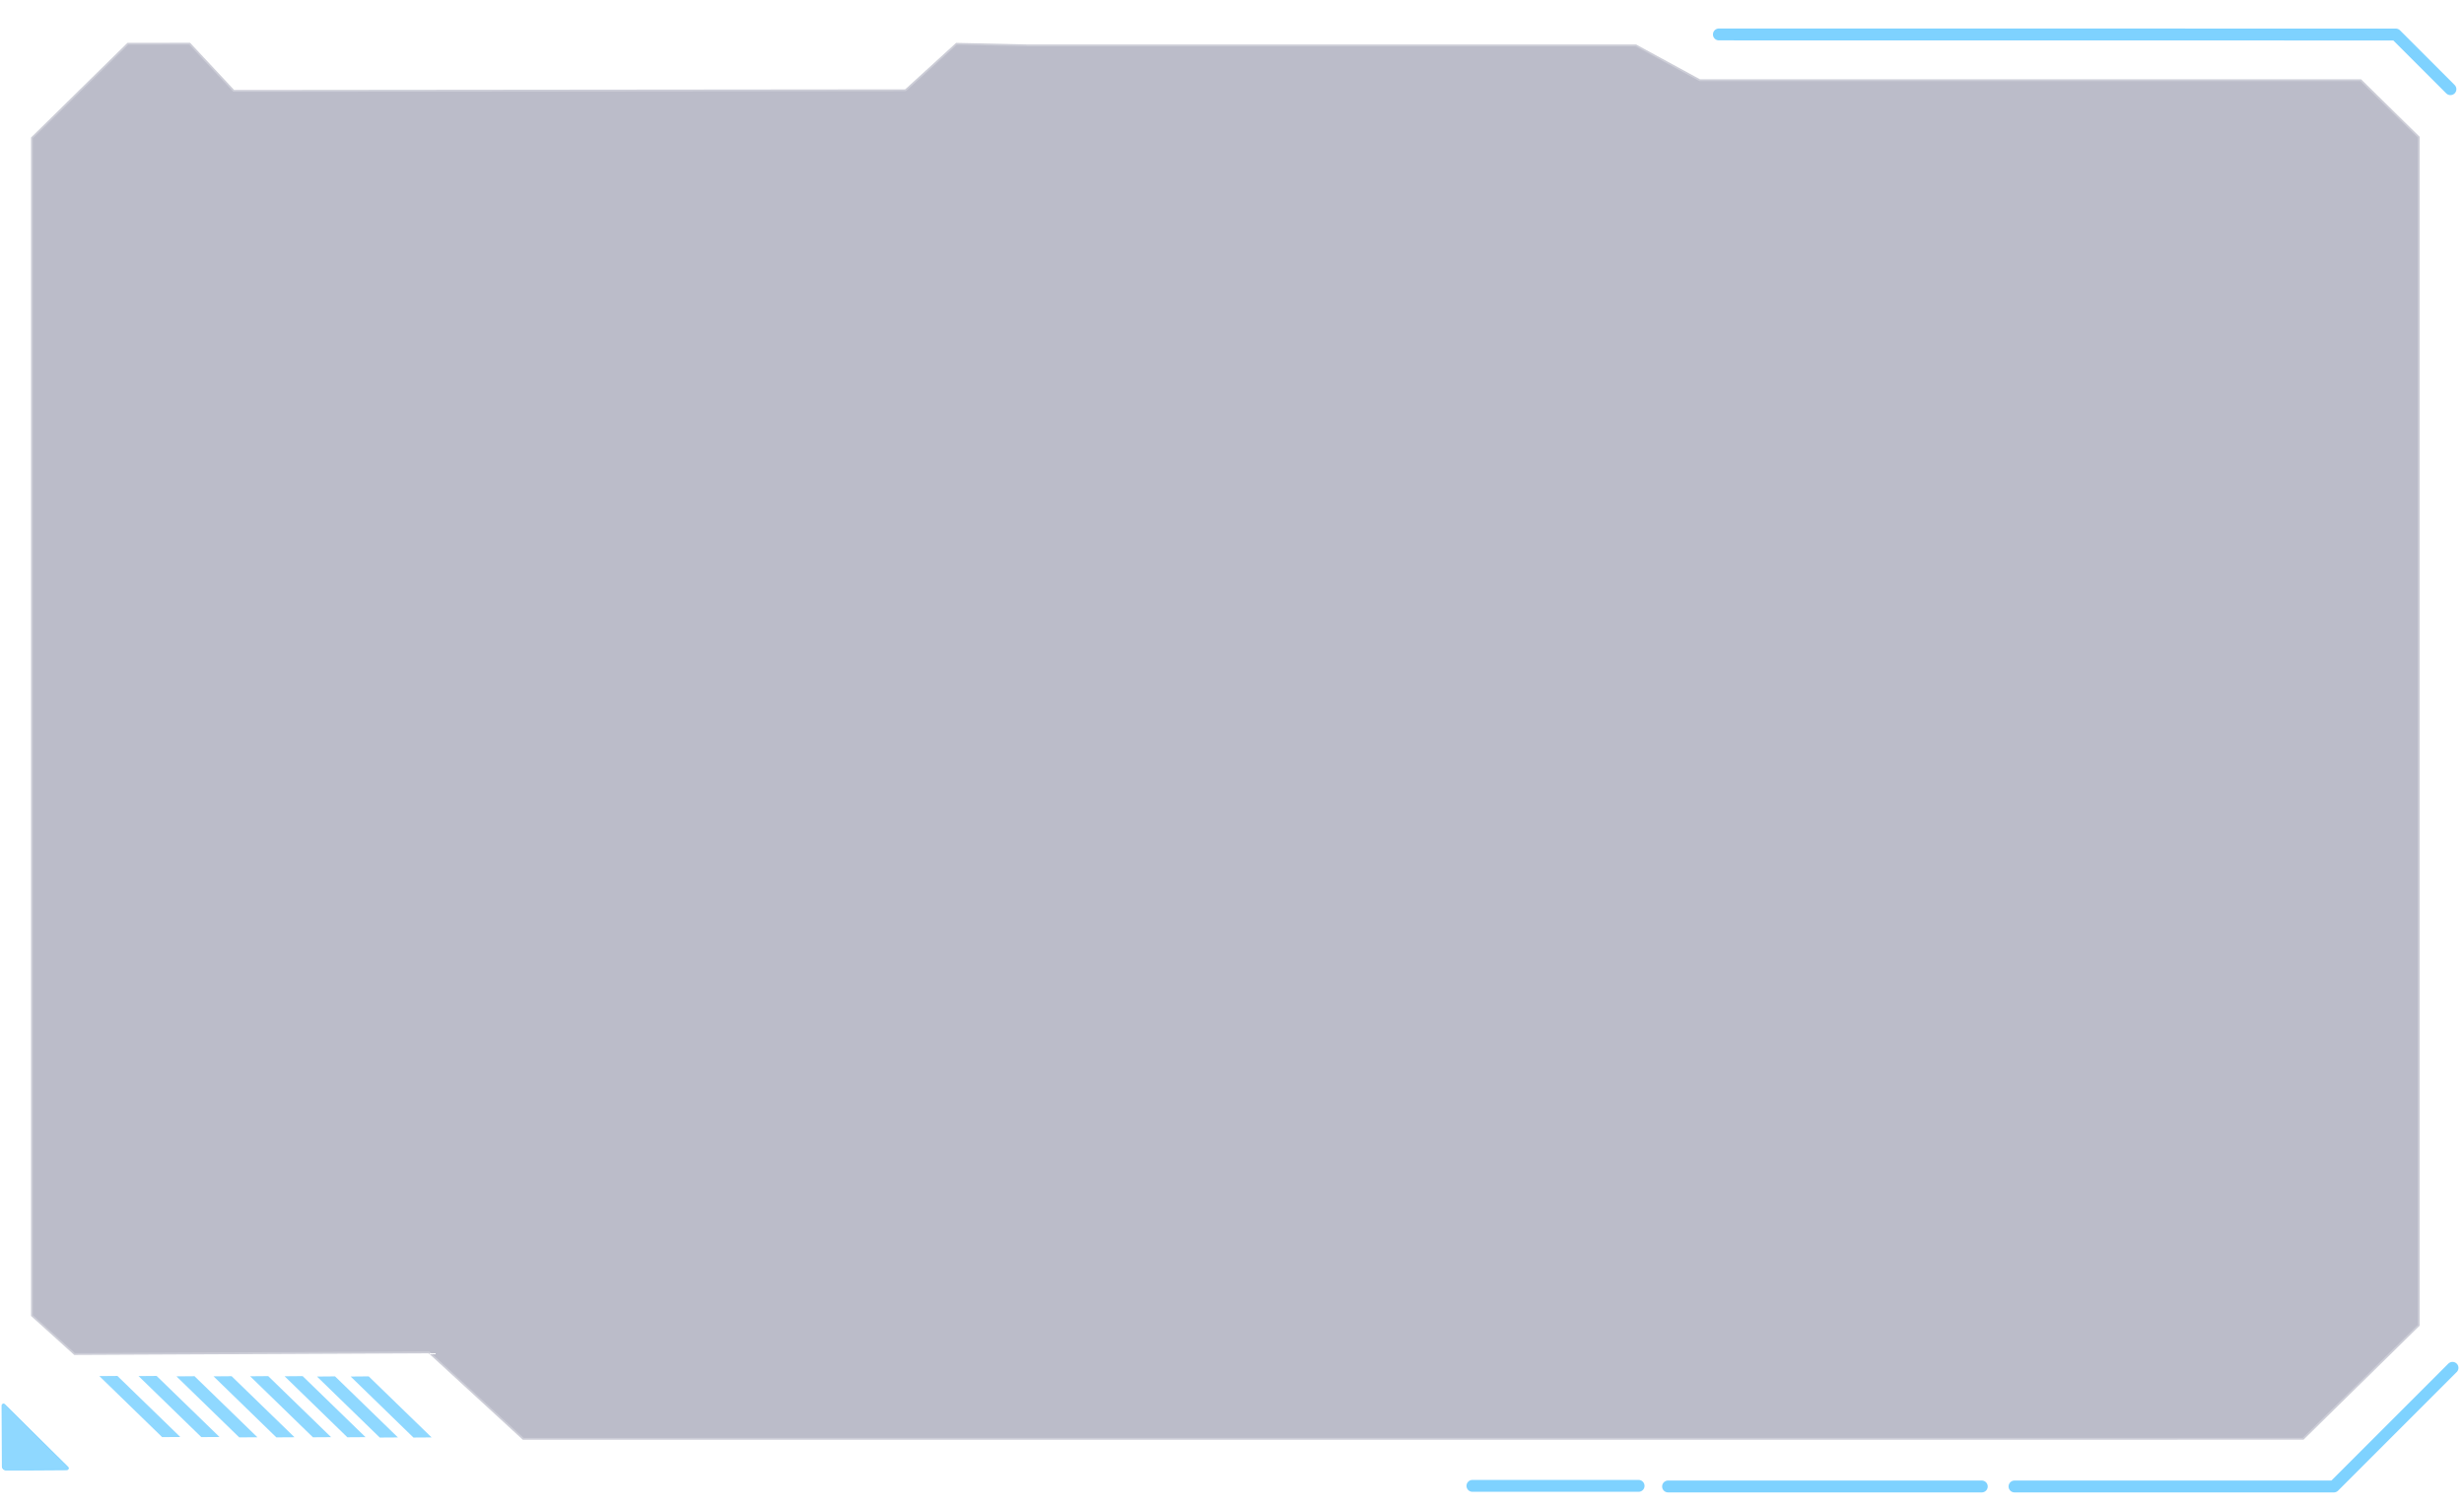 <?xml version="1.0" encoding="UTF-8" standalone="no"?>
<!-- Created with Inkscape (http://www.inkscape.org/) -->

<svg
   width="269.63mm"
   height="164.988mm"
   viewBox="0 0 269.63 164.988"
   version="1.1"
   id="svg5"
   inkscape:version="1.1.2 (0a00cf5339, 2022-02-04)"
   sodipodi:docname="terminal.svg"
   xmlns:inkscape="http://www.inkscape.org/namespaces/inkscape"
   xmlns:sodipodi="http://sodipodi.sourceforge.net/DTD/sodipodi-0.dtd"
   xmlns="http://www.w3.org/2000/svg"
   xmlns:svg="http://www.w3.org/2000/svg">
  <sodipodi:namedview
     id="namedview7"
     pagecolor="#565d9f"
     bordercolor="#666666"
     borderopacity="1.0"
     inkscape:pageshadow="2"
     inkscape:pageopacity="0"
     inkscape:pagecheckerboard="0"
     inkscape:document-units="mm"
     showgrid="true"
     showborder="false"
     inkscape:snap-intersection-paths="true"
     inkscape:object-paths="false"
     inkscape:snap-bbox="false"
     inkscape:object-nodes="false"
     inkscape:zoom="3.7507926"
     inkscape:cx="137.97084"
     inkscape:cy="74.917498"
     inkscape:window-width="1916"
     inkscape:window-height="941"
     inkscape:window-x="0"
     inkscape:window-y="32"
     inkscape:window-maximized="1"
     inkscape:current-layer="layer1">
    <inkscape:grid
       type="xygrid"
       id="grid4807"
       originx="-25.188"
       originy="-74.628" />
  </sodipodi:namedview>
  <defs
     id="defs2">
    <linearGradient
       id="linearGradient8452"
       inkscape:swatch="solid">
      <stop
         style="stop-color:#ffffff;stop-opacity:1;"
         offset="0"
         id="stop8450" />
    </linearGradient>
    <inkscape:path-effect
       effect="fillet_chamfer"
       id="path-effect21935"
       is_visible="true"
       lpeversion="1"
       satellites_param="F,0,0,1,0,0.397,0,1 @ F,0,0,1,0,0.397,0,1 @ F,0,0,1,0,0.397,0,1 @ F,0,0,1,0,0.397,0,1"
       unit="px"
       method="auto"
       mode="F"
       radius="1.5"
       chamfer_steps="1"
       flexible="false"
       use_knot_distance="true"
       apply_no_radius="true"
       apply_with_radius="true"
       only_selected="false"
       hide_knots="false" />
    <marker
       style="overflow:visible"
       id="DotM"
       refX="0"
       refY="0"
       orient="auto"
       inkscape:stockid="DotM"
       inkscape:isstock="true">
      <path
         transform="matrix(0.4,0,0,0.4,2.96,0.4)"
         style="fill:context-stroke;fill-rule:evenodd;stroke:context-stroke;stroke-width:1pt"
         d="m -2.5,-1 c 0,2.76 -2.24,5 -5,5 -2.76,0 -5,-2.24 -5,-5 0,-2.76 2.24,-5 5,-5 2.76,0 5,2.24 5,5 z"
         id="path7304" />
    </marker>
    <marker
       style="overflow:visible"
       id="SquareS"
       refX="0"
       refY="0"
       orient="auto"
       inkscape:stockid="SquareS"
       inkscape:isstock="true">
      <path
         transform="scale(0.2)"
         style="fill:context-stroke;fill-rule:evenodd;stroke:context-stroke;stroke-width:1pt"
         d="M -5,-5 V 5 H 5 V -5 Z"
         id="path7316" />
    </marker>
    <marker
       style="overflow:visible"
       id="marker7510"
       refX="0"
       refY="0"
       orient="auto"
       inkscape:stockid="DotL"
       inkscape:isstock="true">
      <path
         transform="matrix(0.8,0,0,0.8,5.92,0.8)"
         style="fill:context-stroke;fill-rule:evenodd;stroke:context-stroke;stroke-width:1pt"
         d="m -2.5,-1 c 0,2.76 -2.24,5 -5,5 -2.76,0 -5,-2.24 -5,-5 0,-2.76 2.24,-5 5,-5 2.76,0 5,2.24 5,5 z"
         id="path7508" />
    </marker>
    <marker
       style="overflow:visible"
       id="DotL"
       refX="0"
       refY="0"
       orient="auto"
       inkscape:stockid="DotL"
       inkscape:isstock="true">
      <path
         transform="matrix(0.8,0,0,0.8,5.92,0.8)"
         style="fill:context-stroke;fill-rule:evenodd;stroke:context-stroke;stroke-width:1pt"
         d="m -2.5,-1 c 0,2.76 -2.24,5 -5,5 -2.76,0 -5,-2.24 -5,-5 0,-2.76 2.24,-5 5,-5 2.76,0 5,2.24 5,5 z"
         id="path7301" />
    </marker>
    <marker
       style="overflow:visible"
       id="SquareS-6"
       refX="0"
       refY="0"
       orient="auto"
       inkscape:stockid="SquareS"
       inkscape:isstock="true">
      <path
         transform="scale(0.2)"
         style="fill:context-stroke;fill-rule:evenodd;stroke:context-stroke;stroke-width:1pt"
         d="M -5,-5 V 5 H 5 V -5 Z"
         id="path7316-7" />
    </marker>
    <marker
       style="overflow:visible"
       id="marker7544"
       refX="0"
       refY="0"
       orient="auto"
       inkscape:stockid="SquareS"
       inkscape:isstock="true">
      <path
         transform="scale(0.2)"
         style="fill:context-stroke;fill-rule:evenodd;stroke:context-stroke;stroke-width:1pt"
         d="M -5,-5 V 5 H 5 V -5 Z"
         id="path7542" />
    </marker>
    <marker
       style="overflow:visible"
       id="SquareS-3"
       refX="0"
       refY="0"
       orient="auto"
       inkscape:stockid="SquareS"
       inkscape:isstock="true">
      <path
         transform="scale(0.2)"
         style="fill:context-stroke;fill-rule:evenodd;stroke:context-stroke;stroke-width:1pt"
         d="M -5,-5 V 5 H 5 V -5 Z"
         id="path7316-5" />
    </marker>
    <marker
       style="overflow:visible"
       id="marker7544-6"
       refX="0"
       refY="0"
       orient="auto"
       inkscape:stockid="SquareS"
       inkscape:isstock="true">
      <path
         transform="scale(0.2)"
         style="fill:context-stroke;fill-rule:evenodd;stroke:context-stroke;stroke-width:1pt"
         d="M -5,-5 V 5 H 5 V -5 Z"
         id="path7542-2" />
    </marker>
  </defs>
  <g
     inkscape:label="Layer 1"
     inkscape:groupmode="layer"
     id="layer1"
     transform="translate(-25.188,-74.628)">
    <path
       style="fill:none;fill-opacity:0.207;stroke:#ffffff;stroke-width:0.346;stroke-linecap:round;stroke-linejoin:round;stroke-miterlimit:4;stroke-dasharray:none;stroke-opacity:1;marker-start:url(#SquareS);marker-end:url(#SquareS)"
       d="m 132.396,76.49 72.857,-0.039 7.142,3.964 h 73.867 l 6.538,6.538 V 222.212 L 279.828,235.184 H 38.18 L 25.911,222.915 V 88.652 L 37.97,76.715 h 7.244"
       id="path857"
       sodipodi:nodetypes="cccccccccccc" />
    <path
       style="fill:#2c3059;fill-opacity:0.322;stroke:#ffffff;stroke-width:0.4;stroke-linecap:round;stroke-linejoin:round;stroke-miterlimit:4;stroke-dasharray:none;stroke-opacity:0.251"
       d="m 137.606,79.495 h 66.618 l 6.994,3.812 h 72.342 l 6.403,6.289 V 219.691 l -12.704,12.476 -194.858,0.007 -10.306,-9.462 -38.783,0.182 -4.729,-4.269 V 89.677 l 10.547,-10.358 6.857,-0.01 4.823,5.166 73.43,-0.072 5.575,-5.084 z"
       id="path857-5"
       sodipodi:nodetypes="cccccccccccccccccc" />
    <path
       style="fill:none;fill-opacity:0.208;stroke:#7ed2ff;stroke-width:1.3;stroke-linecap:round;stroke-linejoin:round;stroke-miterlimit:4;stroke-dasharray:none;stroke-opacity:1"
       d="m 213.282,78.396 c 15.499,0 50.071,0.009 74.071,0.009 l 5.981,5.981"
       id="path4262"
       sodipodi:nodetypes="ccc" />
    <path
       style="fill:#7ed2ff;fill-opacity:0.867;stroke:#7ed2ff;stroke-width:0.089;stroke-linecap:round;stroke-linejoin:round;stroke-miterlimit:4;stroke-dasharray:none;stroke-opacity:1"
       d="m 25.691,228.319 6.923,6.85 a 0.165,0.165 112.17 0 1 -0.115,0.282 l -4.184,0.026 a 127.457,127.457 179.822 0 1 -0.794,0.002 h -1.681 a 0.399,0.399 44.866 0 1 -0.399,-0.397 l -0.031,-6.646 a 0.165,0.165 157.215 0 1 0.28,-0.118 z"
       id="path4809"
       sodipodi:nodetypes="ccccc"
       inkscape:path-effect="#path-effect21935"
       inkscape:original-d="m 25.409369,228.03967 7.487189,7.40831 -4.977802,0.031 h -2.474688 z" />
    <path
       style="fill:none;fill-opacity:0.208;fill-rule:nonzero;stroke:#7ed2ff;stroke-width:1.3;stroke-linecap:round;stroke-linejoin:round;stroke-miterlimit:4;stroke-dasharray:none;stroke-opacity:1"
       d="M 293.562,224.303 280.579,237.286 H 245.63"
       id="path6109" />
    <path
       style="fill:#7ed2ff;fill-opacity:0.867;stroke:#7ed2ff;stroke-width:1.3;stroke-linecap:round;stroke-linejoin:round;stroke-miterlimit:4;stroke-dasharray:none;stroke-opacity:1"
       d="M 242.051,237.286 H 207.72"
       id="path6278"
       sodipodi:nodetypes="cc" />
    <path
       style="fill:#7ed2ff;fill-opacity:0.867;stroke:#7ed2ff;stroke-width:1.3;stroke-linecap:round;stroke-linejoin:round;stroke-miterlimit:4;stroke-dasharray:none;stroke-opacity:1"
       d="M 204.495,237.219 H 186.312"
       id="path6278-3"
       sodipodi:nodetypes="cc" />
    <path
       style="fill:#7ed2ff;fill-opacity:0.867;stroke:none;stroke-width:0.219px;stroke-linecap:butt;stroke-linejoin:miter;stroke-opacity:1"
       d="m 63.56,225.255 1.975,-0.017 6.883,6.681 -1.989,0.013 z"
       id="path18573"
       sodipodi:nodetypes="ccccc" />
    <path
       style="fill:#7ed2ff;fill-opacity:0.867;stroke:none;stroke-width:0.219px;stroke-linecap:butt;stroke-linejoin:miter;stroke-opacity:1"
       d="m 59.876,225.256 1.975,-0.017 6.883,6.681 -1.989,0.013 z"
       id="path18573-1"
       sodipodi:nodetypes="ccccc" />
    <path
       style="fill:#7ed2ff;fill-opacity:0.867;stroke:none;stroke-width:0.219px;stroke-linecap:butt;stroke-linejoin:miter;stroke-opacity:1"
       d="m 56.33,225.226 1.975,-0.017 6.883,6.681 -1.989,0.013 z"
       id="path18573-2"
       sodipodi:nodetypes="ccccc" />
    <path
       style="fill:#7ed2ff;fill-opacity:0.867;stroke:none;stroke-width:0.219px;stroke-linecap:butt;stroke-linejoin:miter;stroke-opacity:1"
       d="m 52.562,225.227 1.975,-0.017 6.883,6.681 -1.989,0.013 z"
       id="path18573-1-7"
       sodipodi:nodetypes="ccccc" />
    <path
       style="fill:#7ed2ff;fill-opacity:0.867;stroke:none;stroke-width:0.219px;stroke-linecap:butt;stroke-linejoin:miter;stroke-opacity:1"
       d="m 48.558,225.236 1.975,-0.017 6.883,6.681 -1.989,0.013 z"
       id="path18573-0"
       sodipodi:nodetypes="ccccc" />
    <path
       style="fill:#7ed2ff;fill-opacity:0.867;stroke:none;stroke-width:0.219px;stroke-linecap:butt;stroke-linejoin:miter;stroke-opacity:1"
       d="m 44.497,225.237 1.975,-0.017 6.883,6.681 -1.989,0.013 z"
       id="path18573-1-9"
       sodipodi:nodetypes="ccccc" />
    <path
       style="fill:#7ed2ff;fill-opacity:0.867;stroke:none;stroke-width:0.219px;stroke-linecap:butt;stroke-linejoin:miter;stroke-opacity:1"
       d="m 40.351,225.207 1.975,-0.017 6.883,6.681 -1.989,0.013 z"
       id="path18573-2-3"
       sodipodi:nodetypes="ccccc" />
    <path
       style="fill:#7ed2ff;fill-opacity:0.867;stroke:none;stroke-width:0.219px;stroke-linecap:butt;stroke-linejoin:miter;stroke-opacity:1"
       d="m 36.061,225.208 1.975,-0.017 6.883,6.681 -1.989,0.013 z"
       id="path18573-1-7-6"
       sodipodi:nodetypes="ccccc" />
    <ellipse
       style="fill:#ffffff;fill-opacity:1;stroke-width:0.055;stroke-linecap:round;stroke-linejoin:round"
       id="path1321"
       ry="1.227"
       rx="1.259"
       cy="76.691"
       cx="45.264" />
    <ellipse
       style="fill:#ffffff;fill-opacity:1;stroke-width:0.055;stroke-linecap:round;stroke-linejoin:round"
       id="path1321-3"
       ry="1.227"
       rx="1.259"
       cy="76.424"
       cx="132.37" />
  </g>
</svg>
